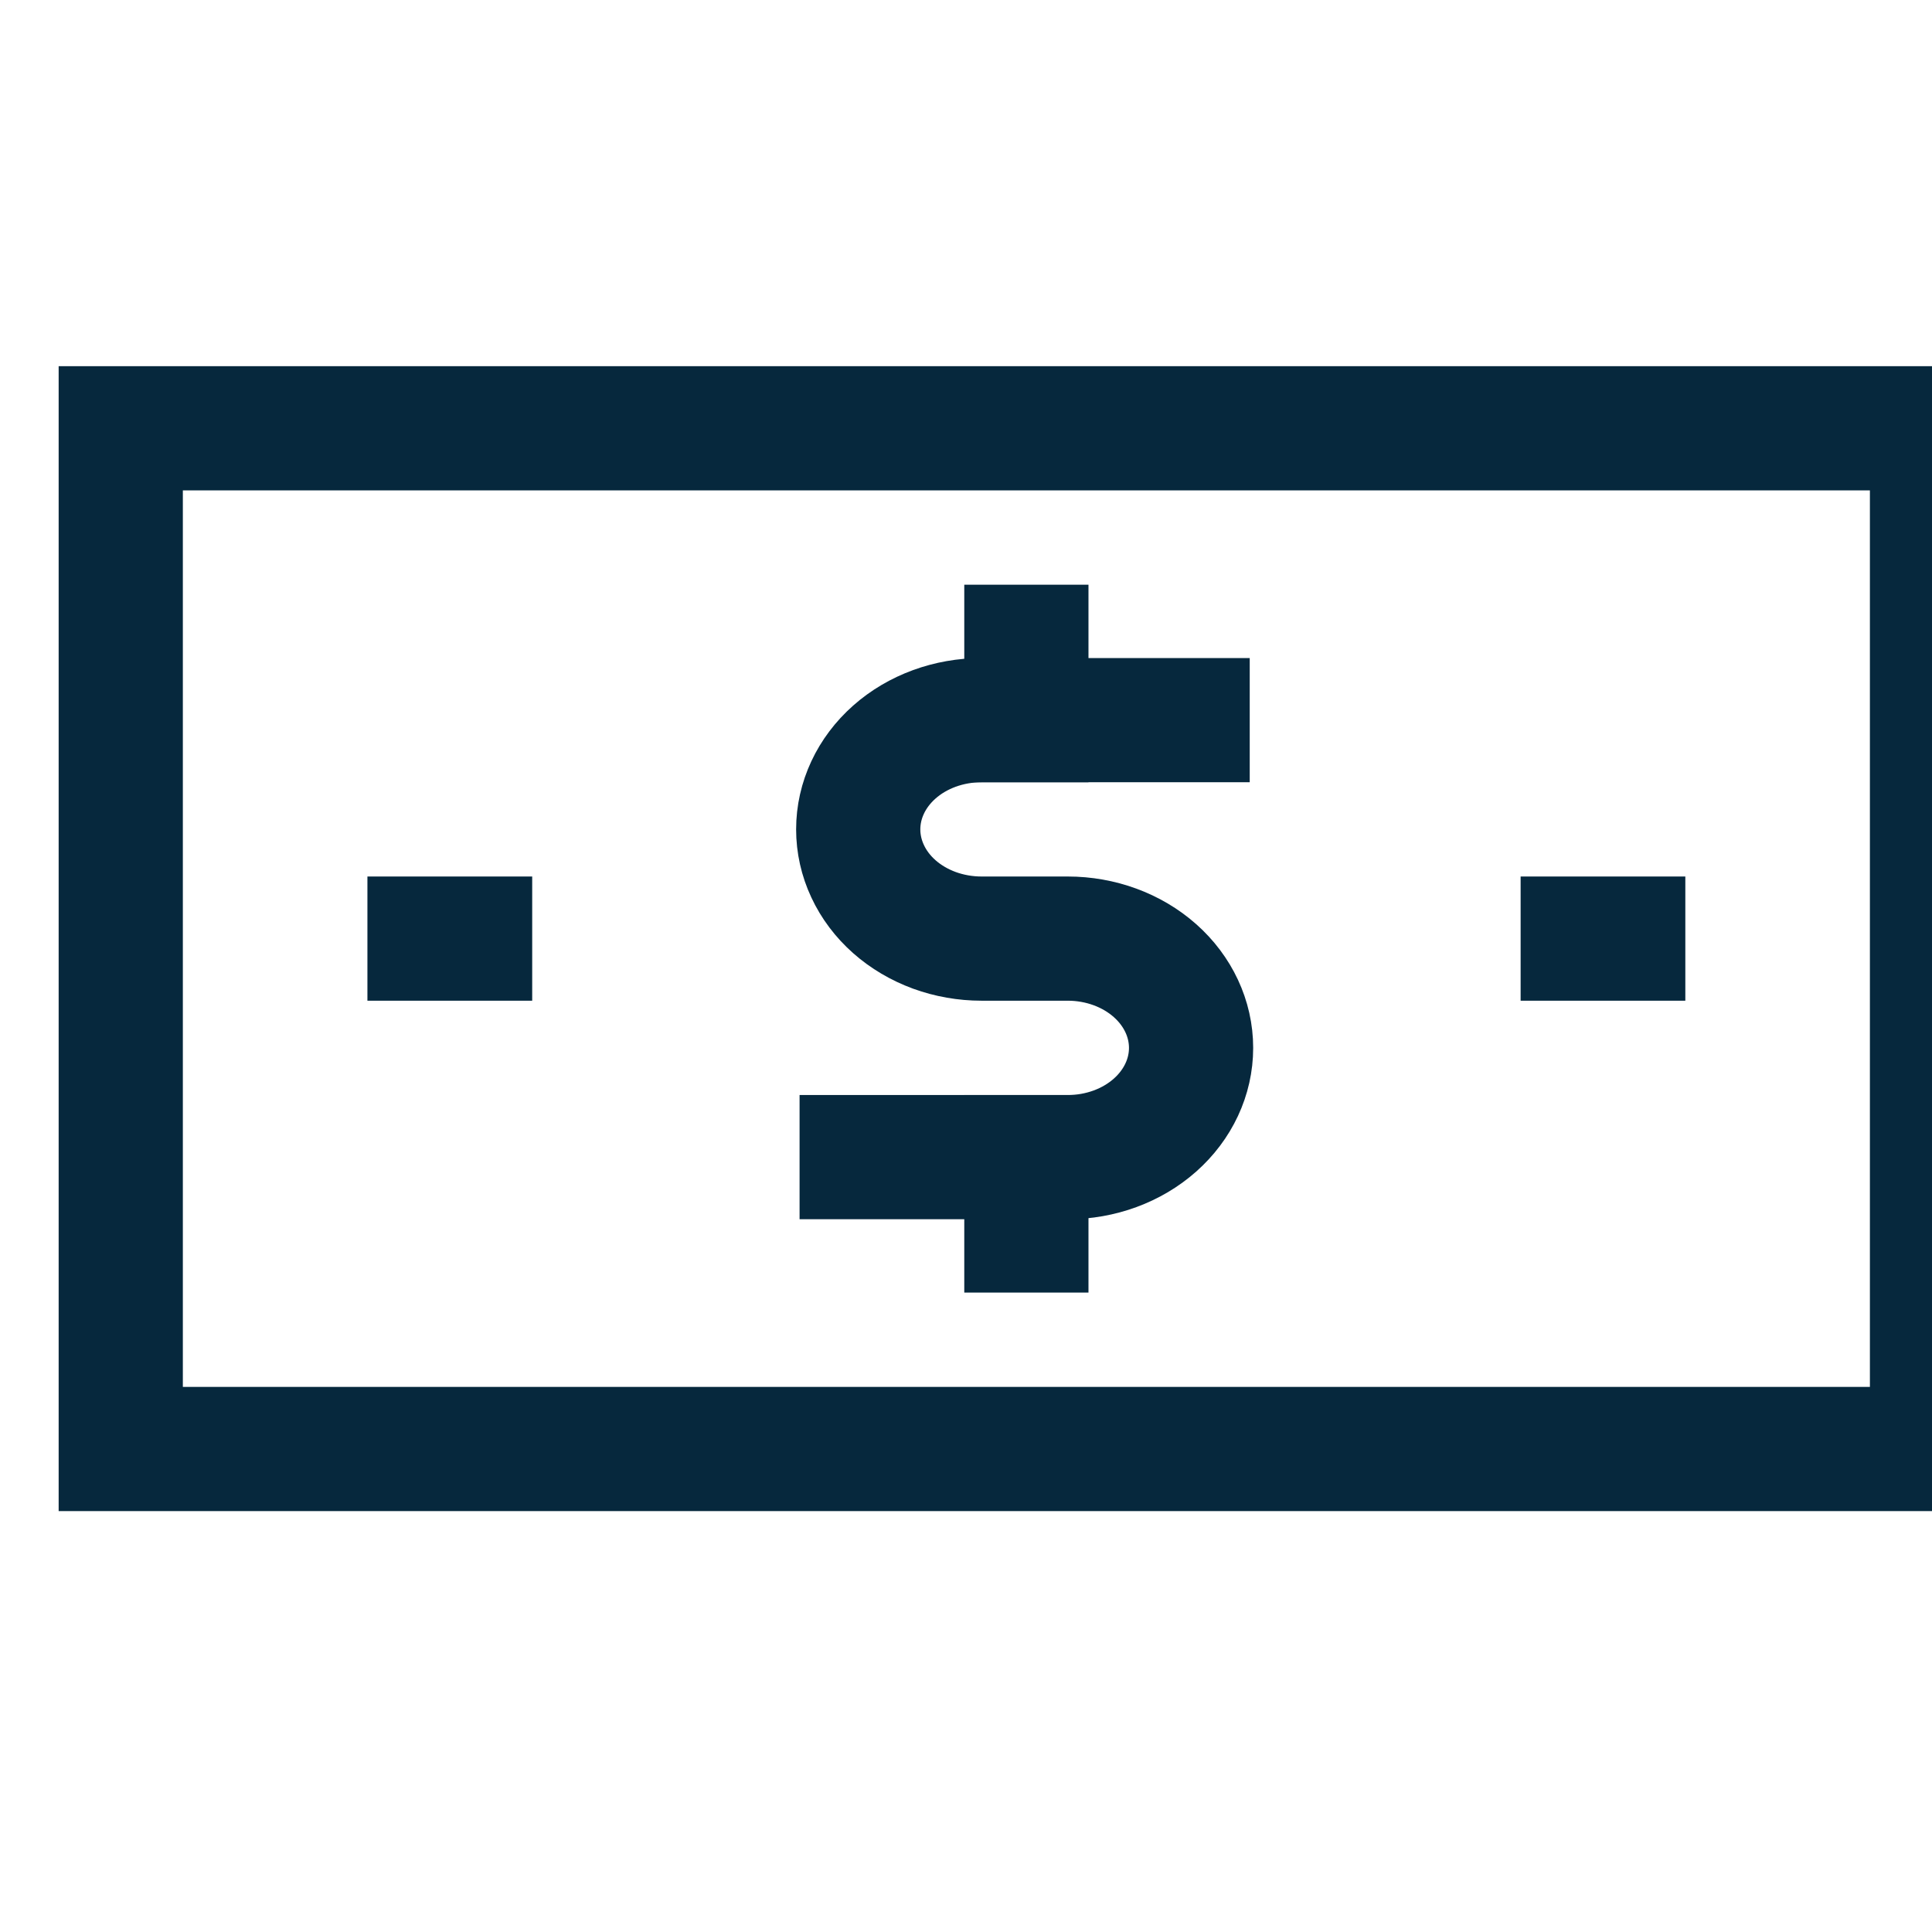 <svg width="28" height="28" viewBox="0 0 28 28" fill="none" xmlns="http://www.w3.org/2000/svg">
<g id="dollar-bill" clip-path="url(#clip0_50_680)">
<g id="money 2">
<path id="Vector" d="M28 6.207H1.75V21H28V6.207Z" stroke="#06283D" stroke-width="1.8" stroke-miterlimit="10" stroke-linecap="square"/>
<path id="Vector_2" d="M5.325 13.603H7.713" stroke="#06283D" stroke-width="1.8" stroke-miterlimit="10"/>
<path id="Vector_3" d="M22.038 13.603H24.425" stroke="#06283D" stroke-width="1.8" stroke-miterlimit="10"/>
<path id="Vector_4" d="M12.488 16.77H15.475C15.949 16.77 16.404 16.603 16.739 16.306C17.074 16.009 17.262 15.607 17.262 15.187C17.262 14.767 17.074 14.364 16.739 14.067C16.404 13.77 15.949 13.603 15.475 13.603H14.225C13.99 13.603 13.758 13.562 13.541 13.483C13.324 13.403 13.127 13.287 12.961 13.14C12.795 12.993 12.663 12.818 12.574 12.626C12.484 12.434 12.438 12.228 12.438 12.02C12.438 11.6 12.626 11.197 12.961 10.9C13.296 10.603 13.751 10.437 14.225 10.437H17.212" stroke="#06283D" stroke-width="1.8" stroke-miterlimit="10" stroke-linecap="square"/>
<path id="Vector_5" d="M14.875 9.374V10.437" stroke="#06283D" stroke-width="1.8" stroke-miterlimit="10" stroke-linecap="square"/>
<path id="Vector_6" d="M14.875 16.77V17.833" stroke="#06283D" stroke-width="1.8" stroke-miterlimit="10" stroke-linecap="square"/>
</g>
</g>
<defs>
<clipPath id="clip0_50_680">
<rect width="28" height="28" fill="white"/>
</clipPath>
</defs>
</svg>
